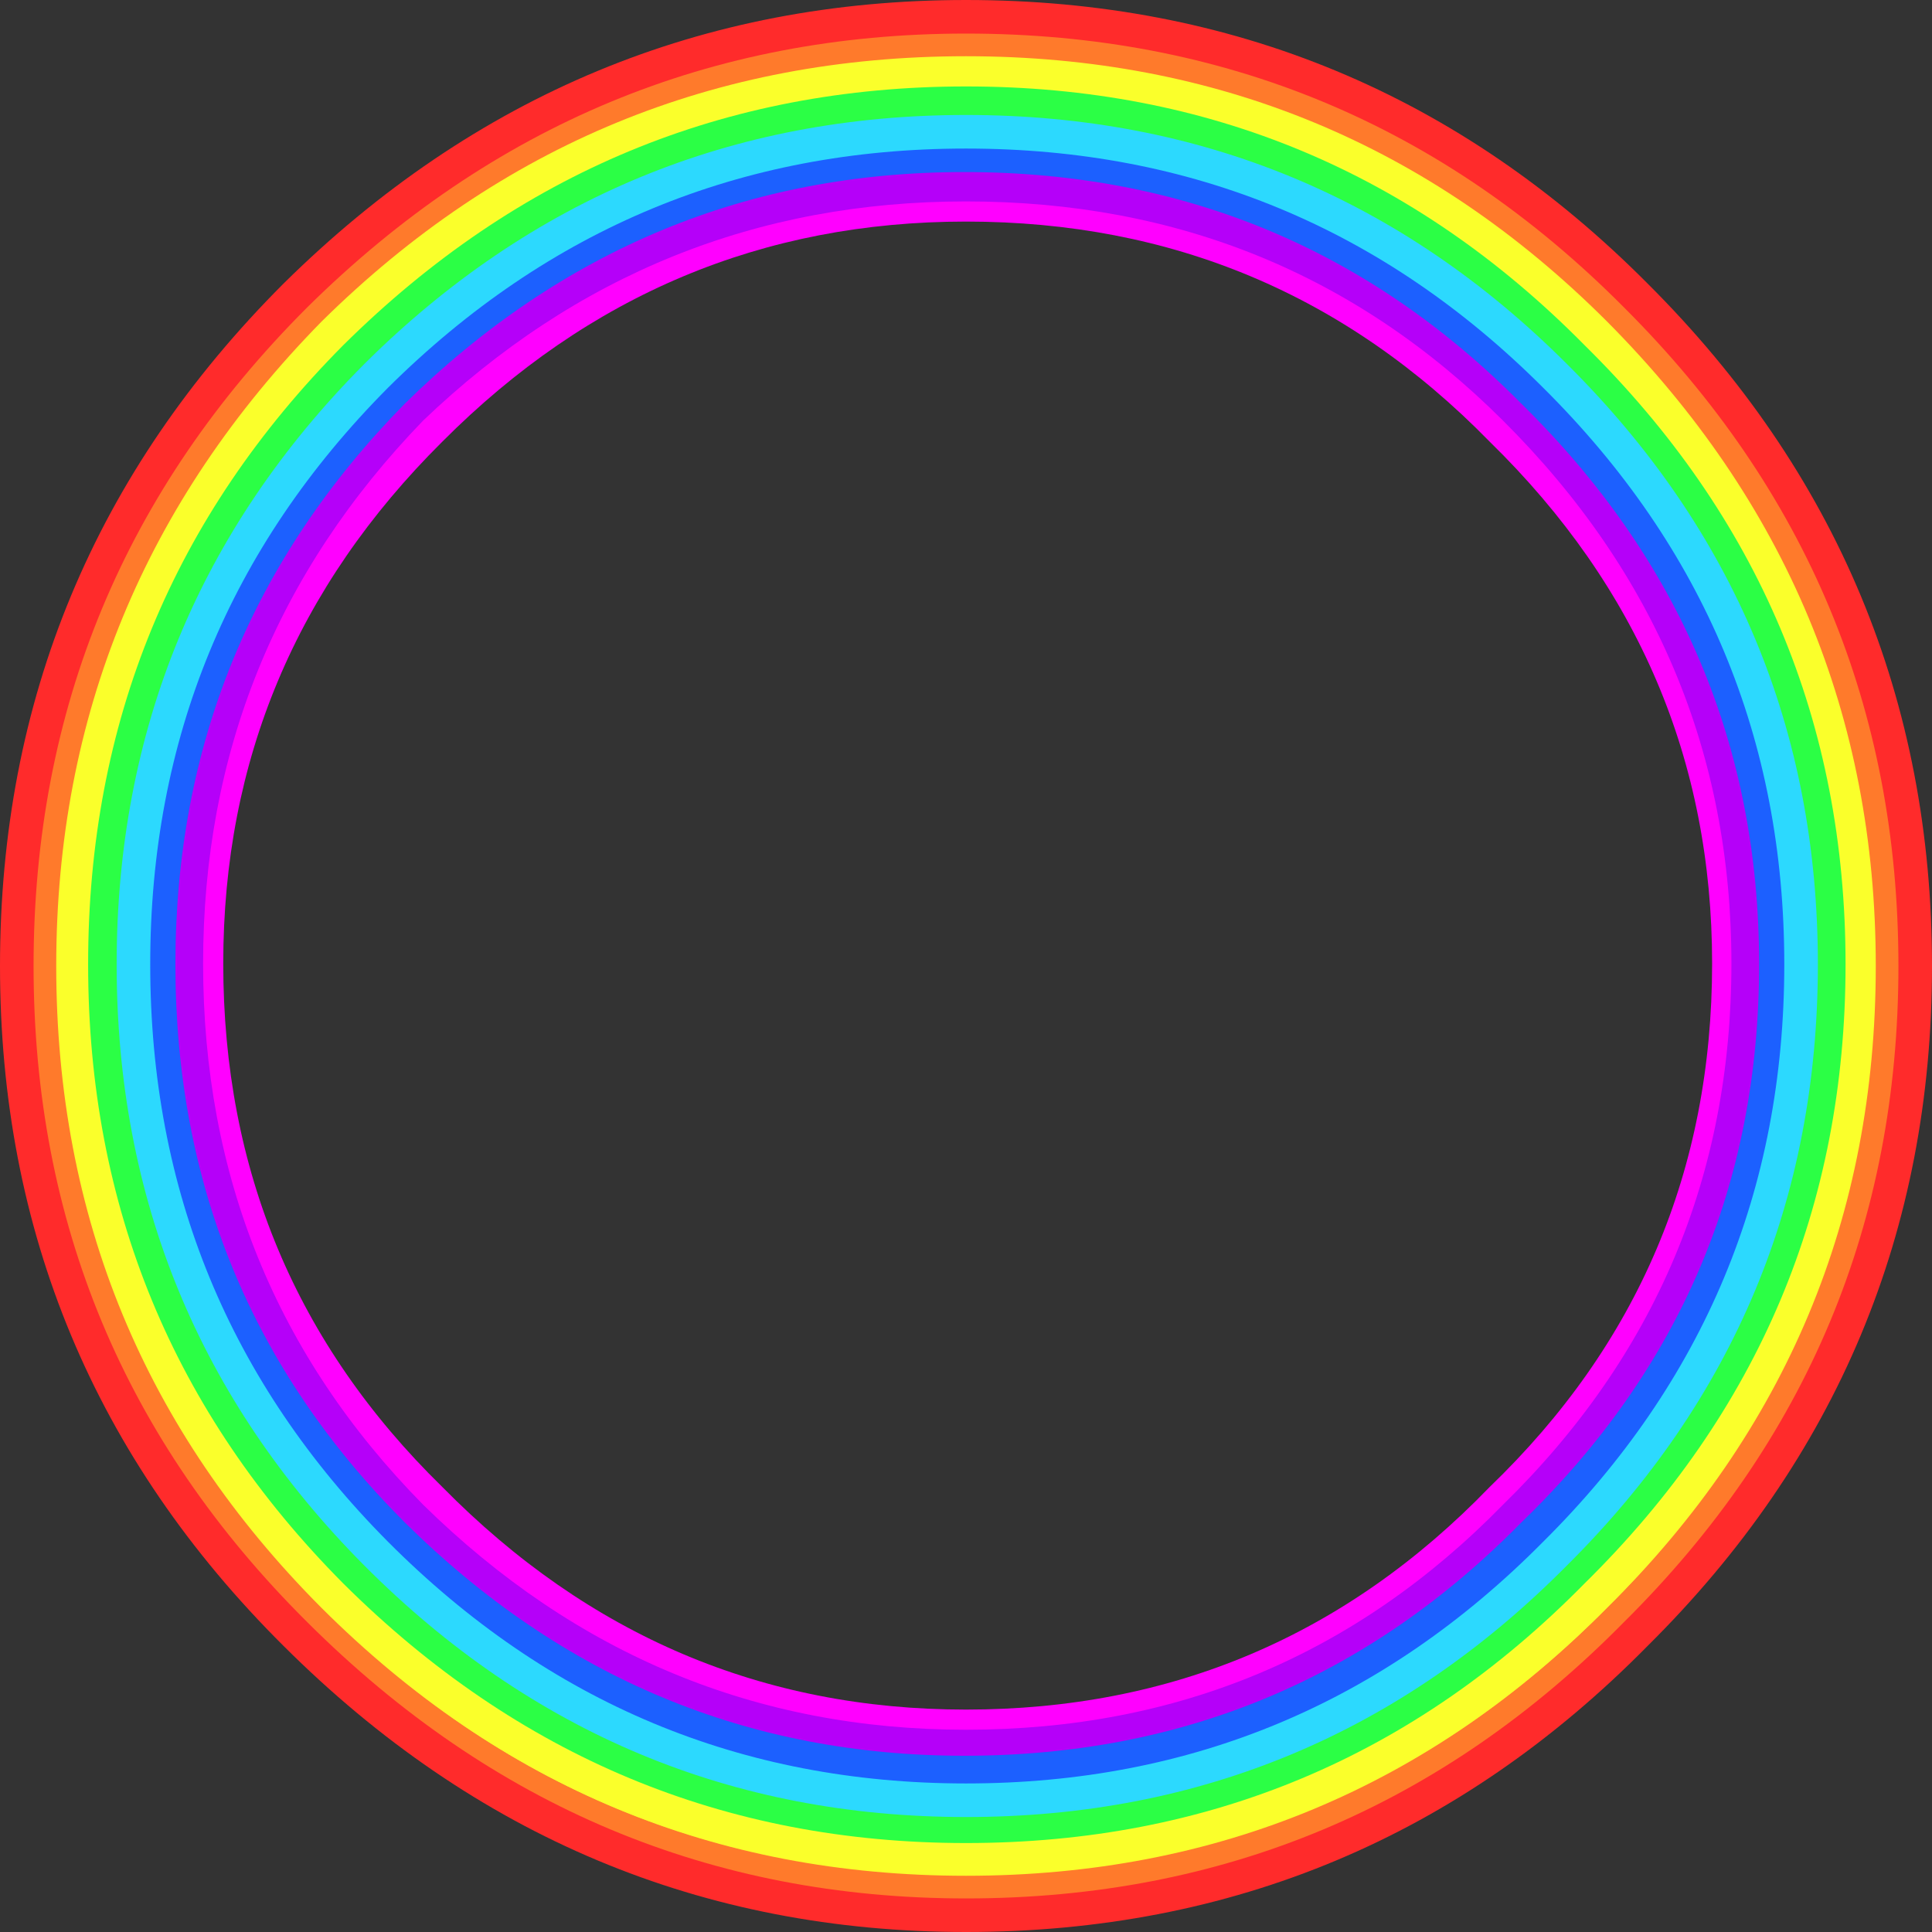 <?xml version="1.0" encoding="UTF-8" standalone="no"?>
<svg xmlns:xlink="http://www.w3.org/1999/xlink" height="115.1px" width="115.1px" xmlns="http://www.w3.org/2000/svg">
  <rect width="100%" height="100%" fill="#333333" stroke="none"/>
  <g transform="matrix(1.0, 0.0, 0.0, 1.0, 10.2, 12.45)">
    <path d="M15.45 13.15 Q28.8 -0.25 47.35 -0.25 66.15 -0.25 79.25 13.15 92.8 26.4 92.8 44.95 92.8 63.8 79.25 76.85 66.15 90.4 47.35 90.4 28.8 90.4 15.45 76.85 2.1 63.8 2.1 44.95 2.1 26.4 15.45 13.15 Z" fill="none" stroke="#ff00ff" stroke-linecap="round" stroke-linejoin="round" stroke-width="2.0"/>
    <path d="M14.3 11.9 Q28.25 -1.45 47.35 -1.45 66.65 -1.45 80.05 11.9 93.95 25.75 93.95 44.95 93.95 64.3 80.05 77.9 66.65 91.6 47.35 91.6 28.25 91.6 14.3 77.9 0.9 64.3 0.9 44.95 0.9 25.75 14.3 11.9 Z" fill="none" stroke="#b500f9" stroke-linecap="round" stroke-linejoin="round" stroke-width="2.0"/>
    <path d="M98.95 44.9 Q98.95 66.35 83.7 81.3 68.6 96.6 47.35 96.6 26.15 96.6 10.85 81.3 -4.2 66.35 -4.2 44.9 -4.2 23.75 10.85 8.5 26.15 -6.45 47.35 -6.45 68.6 -6.45 83.7 8.5 98.95 23.75 98.95 44.9" fill="none" stroke="#2bff45" stroke-linecap="round" stroke-linejoin="round" stroke-width="2.0"/>
    <path d="M95.6 45.0 Q95.6 65.0 81.15 78.95 67.2 93.15 47.25 93.15 27.55 93.15 13.2 78.95 -0.75 65.0 -0.75 45.0 -0.75 25.1 13.2 10.9 27.55 -3.2 47.25 -3.2 67.2 -3.2 81.15 10.9 95.6 25.1 95.6 45.0" fill="none" stroke="#1c60ff" stroke-linecap="round" stroke-linejoin="round" stroke-width="2.0"/>
    <path d="M97.1 45.0 Q97.1 65.55 82.45 80.1 67.9 94.8 47.35 94.8 26.85 94.8 12.2 80.1 -2.25 65.55 -2.25 45.0 -2.25 24.5 12.2 9.95 26.85 -4.6 47.35 -4.6 67.9 -4.6 82.45 9.95 97.1 24.5 97.1 45.0" fill="none" stroke="#2cd9fe" stroke-linecap="round" stroke-linejoin="round" stroke-width="2.0"/>
    <path d="M100.75 45.0 Q100.75 67.0 84.9 82.6 69.4 98.35 47.35 98.35 25.4 98.35 9.55 82.6 -5.95 67.0 -5.95 45.0 -5.95 23.0 9.55 7.4 25.4 -8.3 47.35 -8.3 69.4 -8.3 84.9 7.4 100.75 23.0 100.75 45.0" fill="none" stroke="#faff2b" stroke-linecap="round" stroke-linejoin="round" stroke-width="2.0"/>
    <path d="M102.55 45.1 Q102.55 67.9 86.25 84.05 70.15 100.3 47.35 100.3 24.55 100.3 8.25 84.05 -7.85 67.9 -7.85 45.1 -7.85 22.4 8.25 6.0 24.55 -10.1 47.35 -10.1 70.15 -10.1 86.25 6.0 102.55 22.4 102.55 45.1" fill="none" stroke="#ff7a2b" stroke-linecap="round" stroke-linejoin="round" stroke-width="2.0"/>
    <path d="M103.9 45.1 Q103.9 68.4 87.25 84.9 70.75 101.65 47.35 101.65 24.2 101.65 7.4 84.9 -9.2 68.4 -9.2 45.1 -9.2 21.75 7.4 5.15 24.2 -11.45 47.35 -11.45 70.75 -11.45 87.25 5.15 103.9 21.75 103.9 45.1" fill="none" stroke="#ff2b2b" stroke-linecap="round" stroke-linejoin="round" stroke-width="2.0"/>
  </g>
</svg>

